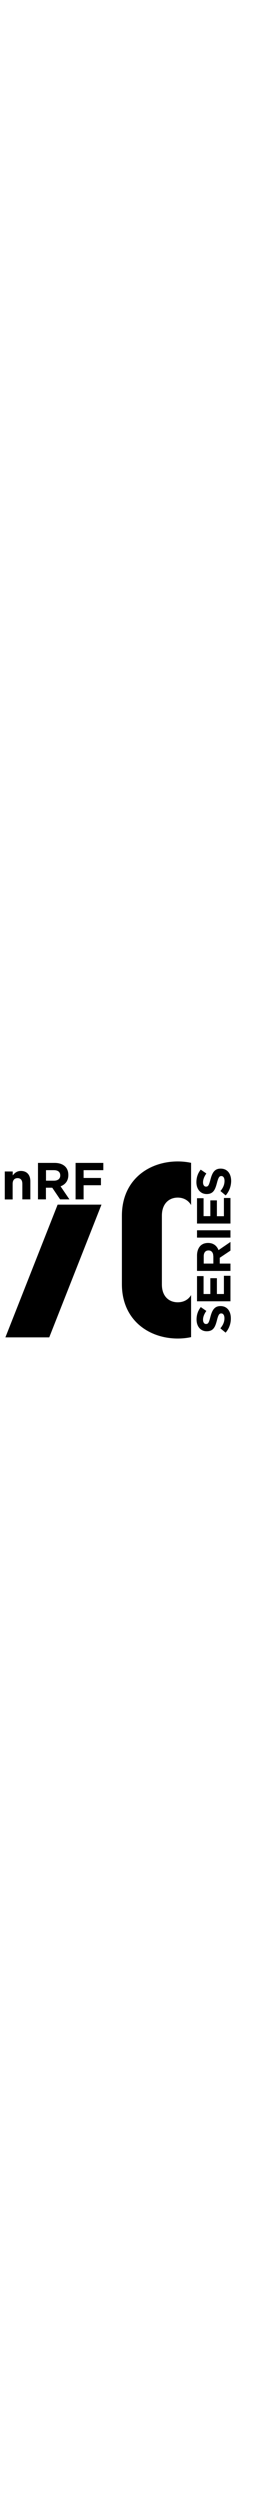 <?xml version="1.0" encoding="utf-8"?>

<svg xmlns="http://www.w3.org/2000/svg" width="31" viewBox="30 0 362.1 277" xml:space="preserve">
<g>
	<g>
		<g>
			<path d="M322.8,245.5l-6.8-5.6c3.2-3.9,5.3-8,5.3-13c0-3.9-1.6-6.3-4.1-6.3h-0.1c-2.4,0-3.7,1.5-5.5,8.7
				c-2.2,8.7-4.6,14.4-13.3,14.4h-0.1c-7.9,0-13.1-6.3-13.1-15.2c0-6.3,2-11.7,5.5-16.1l7.2,5c-2.7,3.8-4.3,7.6-4.3,11.3
				c0,3.7,1.7,5.6,3.8,5.6h0.1c2.9,0,3.8-1.9,5.7-9.4c2.3-8.8,5.5-13.8,13-13.8h0.1c8.6,0,13.4,6.6,13.4,15.9
				C329.7,233.6,327.4,240.3,322.8,245.5z"/>
			<path d="M285.7,205v-32.7h8.5v23.2h8.8V175h8.5v20.5h9.1v-23.6h8.5v33H285.7z"/>
			<path d="M285.7,165.6v-19.8c0-5.5,1.6-9.8,4.4-12.7c2.4-2.4,5.8-3.7,9.9-3.7h0.1c7,0,11.4,3.8,13.5,9.3l15.5-10.6v11.2l-13.9,9.3
				v7.5h13.9v9.5H285.7z M306.8,146.4c0-4.7-2.5-7.3-6.1-7.3h-0.1c-4.1,0-6.2,2.9-6.2,7.5v9.5h12.5V146.4z"/>
			<path d="M285.7,122.5V113h43.4v9.5H285.7z"/>
			<path d="M285.7,104.3V71.5h8.5v23.2h8.8V74.3h8.5v20.5h9.1V71.2h8.5v33.1H285.7z"/>
			<path d="M322.9,67.9l-6.8-5.7c3.3-3.9,5.3-8.1,5.3-13.1c0-3.9-1.6-6.3-4.1-6.3h-0.1c-2.4,0-3.7,1.5-5.6,8.8
				c-2.3,8.8-4.7,14.5-13.4,14.5h-0.1c-7.9,0-13.2-6.4-13.2-15.3c0-6.4,2-11.8,5.6-16.3l7.3,5c-2.7,3.9-4.3,7.7-4.3,11.4
				c0,3.7,1.7,5.6,3.8,5.6h0.1c2.9,0,3.8-1.9,5.8-9.4c2.3-8.9,5.5-13.9,13.1-13.9h0.1c8.7,0,13.6,6.6,13.6,16.1
				C329.9,55.9,327.6,62.6,322.9,67.9z"/>
		</g>
		<path d="M278,196.8c-3.7,6.4-10.2,9.4-17.3,9.4c-11.1,0-20.6-7.3-20.6-23.1v-89c0-15.8,9.5-23.4,20.6-23.4
			c7.1,0,13.6,3.2,17.3,9.7V25.7c-5.6-1.2-11.4-1.8-17.3-1.8c-37.4,0-72.5,23.7-72.5,70.3v88.6c0,46.5,35.1,70.3,72.5,70.3
			c5.9,0,11.7-0.6,17.3-1.8V196.8z"/>
	</g>
	<g>
		<g>
			<path d="M36.2,36.9h10.3V42c2.4-3,5.4-5.8,10.6-5.8c7.8,0,12.3,5.1,12.3,13.4v23.4H59V52.9c0-4.9-2.3-7.4-6.2-7.4
				c-3.9,0-6.4,2.5-6.4,7.4v20.2H36.2V36.9z"/>
			<path d="M79.3,25.8h21.6c6,0,10.7,1.7,13.8,4.8c2.6,2.6,4,6.3,4,10.8v0.1c0,7.6-4.1,12.4-10.1,14.6l11.5,16.9H108L97.8,57.9h-8.2
				v15.1H79.3V25.8z M100.2,48.8c5.1,0,8-2.7,8-6.7V42c0-4.5-3.1-6.8-8.2-6.8H89.7v13.6H100.2z"/>
			<path d="M128.1,25.8h36v9.4h-25.6v10.1H161v9.4h-22.5v18.3h-10.4V25.8z"/>
		</g>
		<polygon  points="104.8,79.8 37,251.6 93.9,251.6 161.7,79.8 		"/>
	</g>
</g>
</svg>

